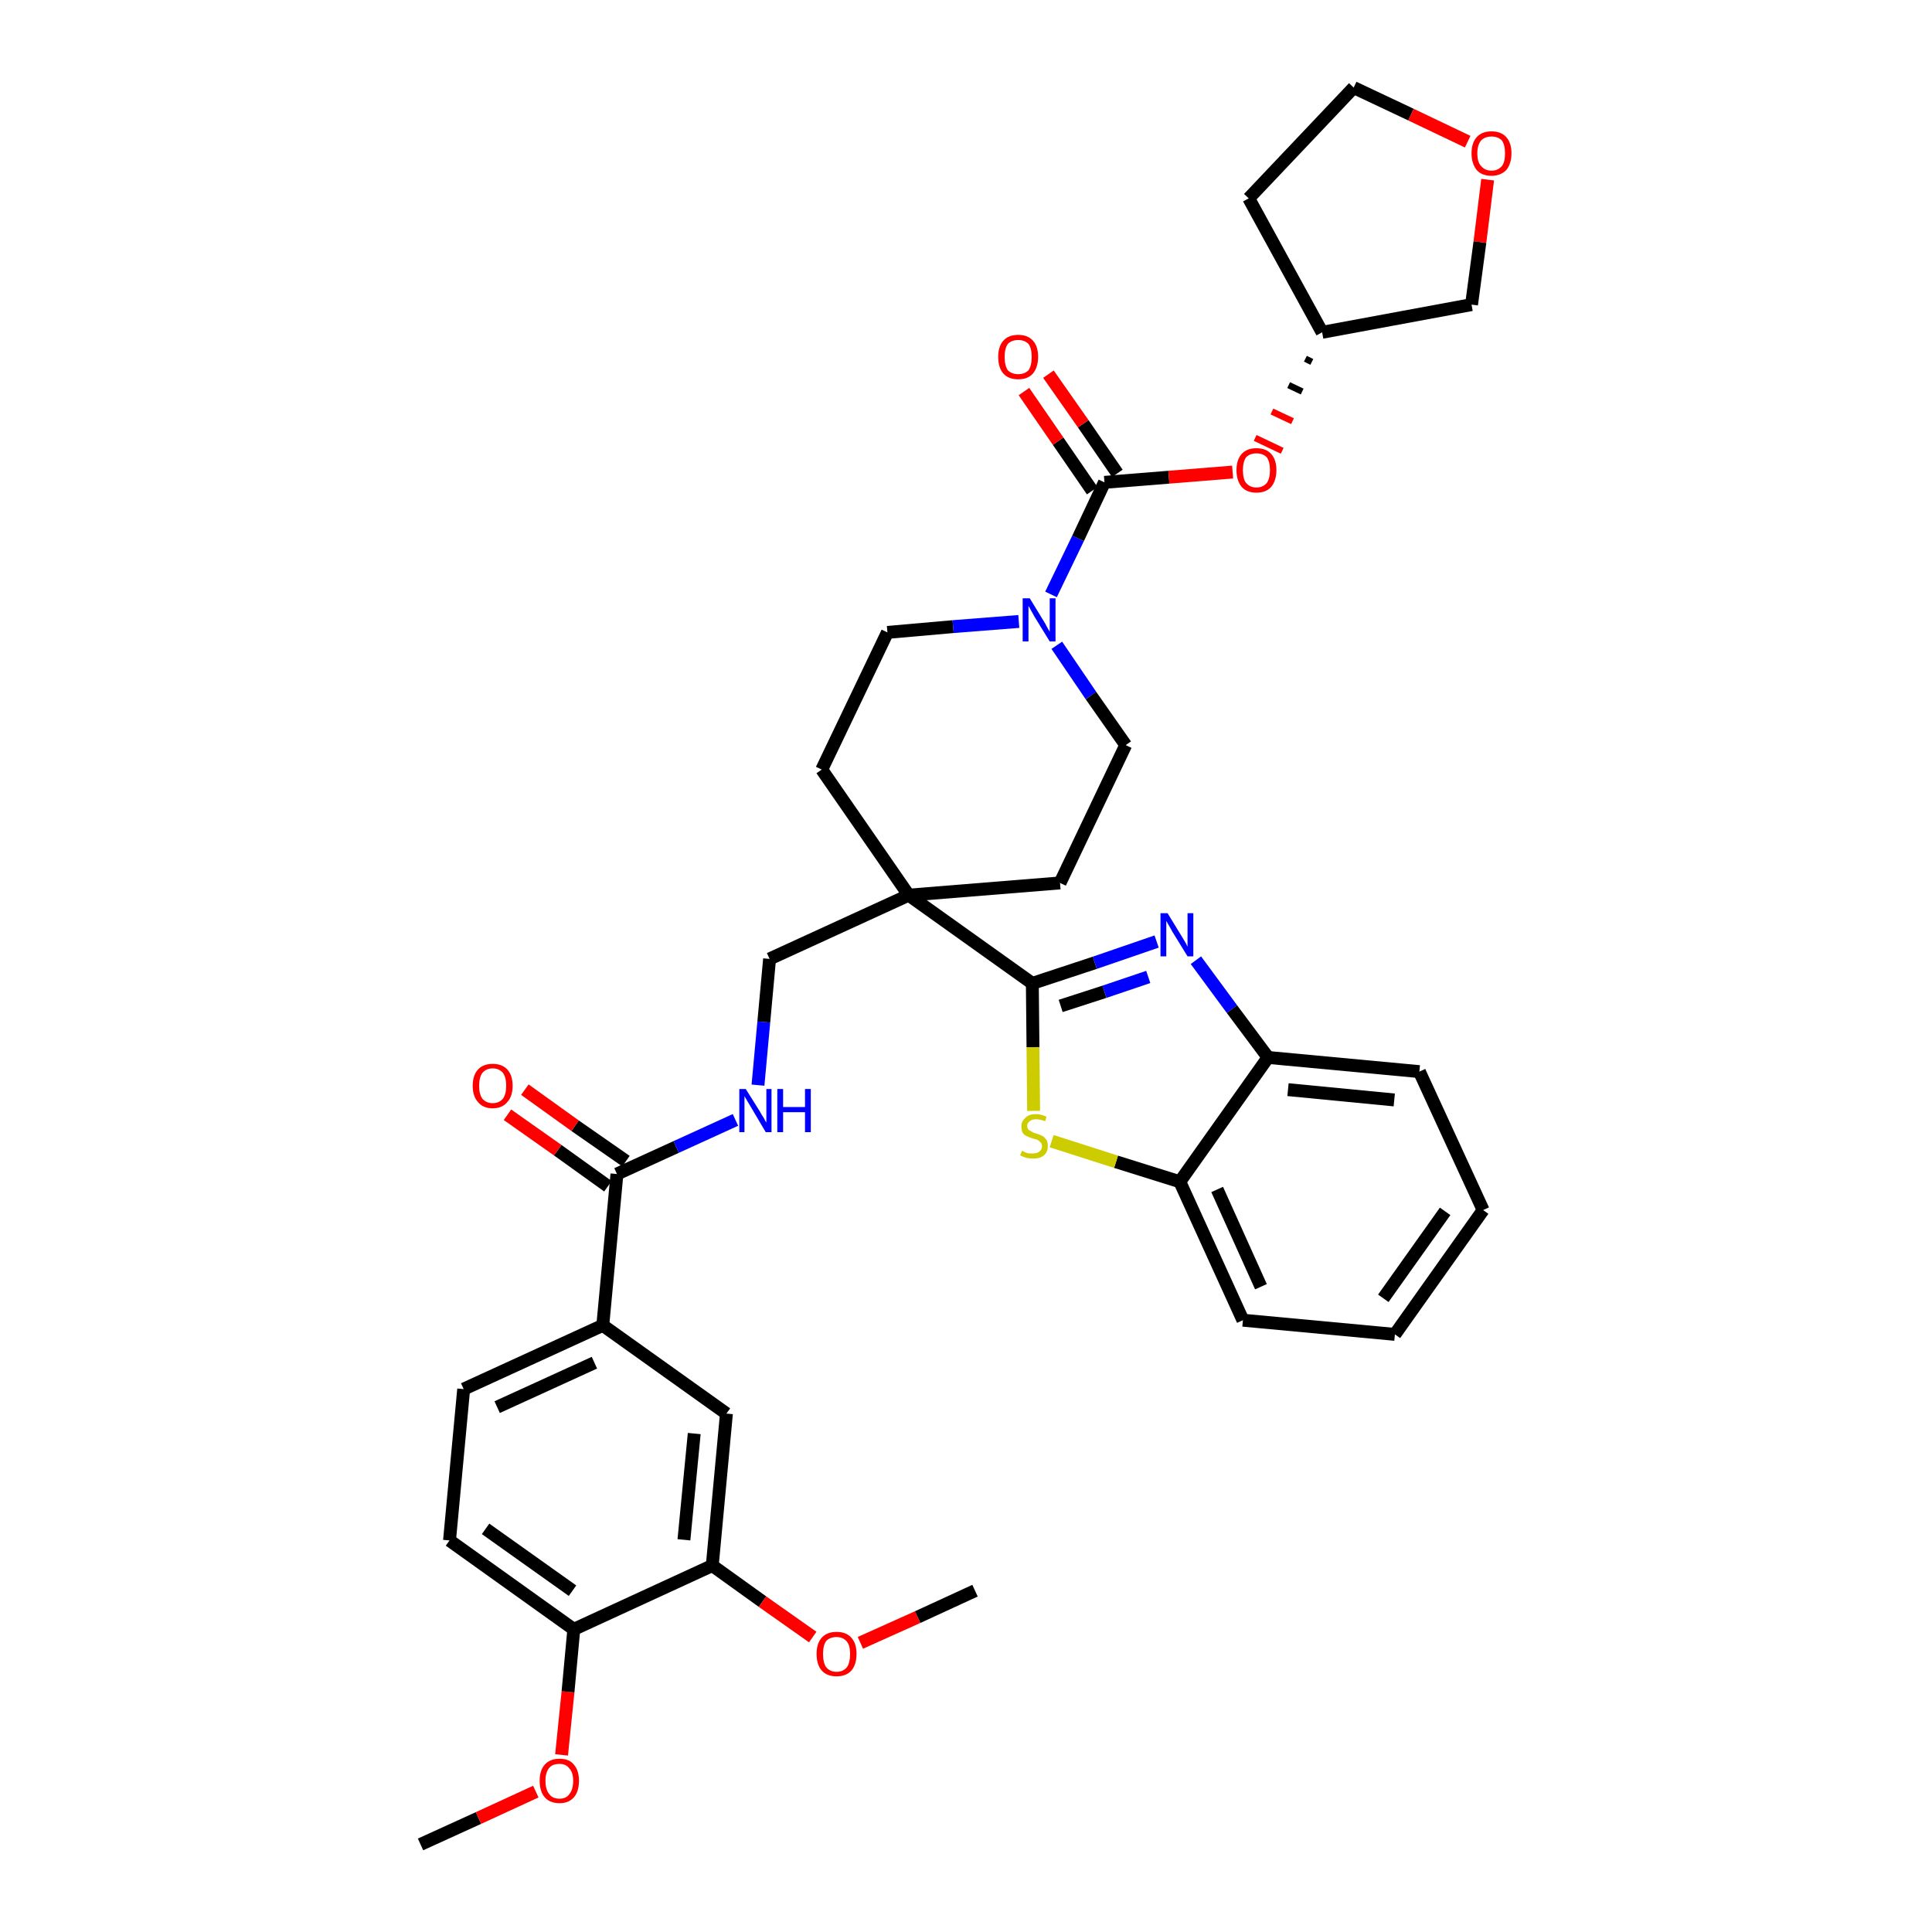 <?xml version='1.0' encoding='iso-8859-1'?>
<svg version='1.1' baseProfile='full'
              xmlns='http://www.w3.org/2000/svg'
                      xmlns:rdkit='http://www.rdkit.org/xml'
                      xmlns:xlink='http://www.w3.org/1999/xlink'
                  xml:space='preserve'
width='300px' height='300px' viewBox='0 0 300 300'>
<!-- END OF HEADER -->
<path class='bond-0 atom-0 atom-1' d='M 65.3,286.4 L 74.3,282.3' style='fill:none;fill-rule:evenodd;stroke:#000000;stroke-width:2.0px;stroke-linecap:butt;stroke-linejoin:miter;stroke-opacity:1' />
<path class='bond-0 atom-0 atom-1' d='M 74.3,282.3 L 83.2,278.2' style='fill:none;fill-rule:evenodd;stroke:#FF0000;stroke-width:2.0px;stroke-linecap:butt;stroke-linejoin:miter;stroke-opacity:1' />
<path class='bond-1 atom-1 atom-2' d='M 87.2,272.5 L 88.2,262.7' style='fill:none;fill-rule:evenodd;stroke:#FF0000;stroke-width:2.0px;stroke-linecap:butt;stroke-linejoin:miter;stroke-opacity:1' />
<path class='bond-1 atom-1 atom-2' d='M 88.2,262.7 L 89.1,253.0' style='fill:none;fill-rule:evenodd;stroke:#000000;stroke-width:2.0px;stroke-linecap:butt;stroke-linejoin:miter;stroke-opacity:1' />
<path class='bond-2 atom-2 atom-3' d='M 89.1,253.0 L 69.8,239.2' style='fill:none;fill-rule:evenodd;stroke:#000000;stroke-width:2.0px;stroke-linecap:butt;stroke-linejoin:miter;stroke-opacity:1' />
<path class='bond-2 atom-2 atom-3' d='M 88.9,247.0 L 75.4,237.4' style='fill:none;fill-rule:evenodd;stroke:#000000;stroke-width:2.0px;stroke-linecap:butt;stroke-linejoin:miter;stroke-opacity:1' />
<path class='bond-36 atom-34 atom-2' d='M 110.6,243.1 L 89.1,253.0' style='fill:none;fill-rule:evenodd;stroke:#000000;stroke-width:2.0px;stroke-linecap:butt;stroke-linejoin:miter;stroke-opacity:1' />
<path class='bond-3 atom-3 atom-4' d='M 69.8,239.2 L 72.0,215.7' style='fill:none;fill-rule:evenodd;stroke:#000000;stroke-width:2.0px;stroke-linecap:butt;stroke-linejoin:miter;stroke-opacity:1' />
<path class='bond-4 atom-4 atom-5' d='M 72.0,215.7 L 93.6,205.8' style='fill:none;fill-rule:evenodd;stroke:#000000;stroke-width:2.0px;stroke-linecap:butt;stroke-linejoin:miter;stroke-opacity:1' />
<path class='bond-4 atom-4 atom-5' d='M 77.2,218.5 L 92.3,211.6' style='fill:none;fill-rule:evenodd;stroke:#000000;stroke-width:2.0px;stroke-linecap:butt;stroke-linejoin:miter;stroke-opacity:1' />
<path class='bond-5 atom-5 atom-6' d='M 93.6,205.8 L 95.8,182.3' style='fill:none;fill-rule:evenodd;stroke:#000000;stroke-width:2.0px;stroke-linecap:butt;stroke-linejoin:miter;stroke-opacity:1' />
<path class='bond-32 atom-5 atom-33' d='M 93.6,205.8 L 112.8,219.5' style='fill:none;fill-rule:evenodd;stroke:#000000;stroke-width:2.0px;stroke-linecap:butt;stroke-linejoin:miter;stroke-opacity:1' />
<path class='bond-6 atom-6 atom-7' d='M 97.2,180.3 L 89.3,174.8' style='fill:none;fill-rule:evenodd;stroke:#000000;stroke-width:2.0px;stroke-linecap:butt;stroke-linejoin:miter;stroke-opacity:1' />
<path class='bond-6 atom-6 atom-7' d='M 89.3,174.8 L 81.5,169.2' style='fill:none;fill-rule:evenodd;stroke:#FF0000;stroke-width:2.0px;stroke-linecap:butt;stroke-linejoin:miter;stroke-opacity:1' />
<path class='bond-6 atom-6 atom-7' d='M 94.4,184.2 L 86.6,178.6' style='fill:none;fill-rule:evenodd;stroke:#000000;stroke-width:2.0px;stroke-linecap:butt;stroke-linejoin:miter;stroke-opacity:1' />
<path class='bond-6 atom-6 atom-7' d='M 86.6,178.6 L 78.8,173.1' style='fill:none;fill-rule:evenodd;stroke:#FF0000;stroke-width:2.0px;stroke-linecap:butt;stroke-linejoin:miter;stroke-opacity:1' />
<path class='bond-7 atom-6 atom-8' d='M 95.8,182.3 L 105.0,178.1' style='fill:none;fill-rule:evenodd;stroke:#000000;stroke-width:2.0px;stroke-linecap:butt;stroke-linejoin:miter;stroke-opacity:1' />
<path class='bond-7 atom-6 atom-8' d='M 105.0,178.1 L 114.2,173.9' style='fill:none;fill-rule:evenodd;stroke:#0000FF;stroke-width:2.0px;stroke-linecap:butt;stroke-linejoin:miter;stroke-opacity:1' />
<path class='bond-8 atom-8 atom-9' d='M 117.7,168.5 L 118.6,158.7' style='fill:none;fill-rule:evenodd;stroke:#0000FF;stroke-width:2.0px;stroke-linecap:butt;stroke-linejoin:miter;stroke-opacity:1' />
<path class='bond-8 atom-8 atom-9' d='M 118.6,158.7 L 119.5,148.9' style='fill:none;fill-rule:evenodd;stroke:#000000;stroke-width:2.0px;stroke-linecap:butt;stroke-linejoin:miter;stroke-opacity:1' />
<path class='bond-9 atom-9 atom-10' d='M 119.5,148.9 L 141.1,139.0' style='fill:none;fill-rule:evenodd;stroke:#000000;stroke-width:2.0px;stroke-linecap:butt;stroke-linejoin:miter;stroke-opacity:1' />
<path class='bond-10 atom-10 atom-11' d='M 141.1,139.0 L 160.3,152.7' style='fill:none;fill-rule:evenodd;stroke:#000000;stroke-width:2.0px;stroke-linecap:butt;stroke-linejoin:miter;stroke-opacity:1' />
<path class='bond-19 atom-10 atom-20' d='M 141.1,139.0 L 127.6,119.5' style='fill:none;fill-rule:evenodd;stroke:#000000;stroke-width:2.0px;stroke-linecap:butt;stroke-linejoin:miter;stroke-opacity:1' />
<path class='bond-37 atom-32 atom-10' d='M 164.6,137.1 L 141.1,139.0' style='fill:none;fill-rule:evenodd;stroke:#000000;stroke-width:2.0px;stroke-linecap:butt;stroke-linejoin:miter;stroke-opacity:1' />
<path class='bond-11 atom-11 atom-12' d='M 160.3,152.7 L 170.0,149.5' style='fill:none;fill-rule:evenodd;stroke:#000000;stroke-width:2.0px;stroke-linecap:butt;stroke-linejoin:miter;stroke-opacity:1' />
<path class='bond-11 atom-11 atom-12' d='M 170.0,149.5 L 179.6,146.2' style='fill:none;fill-rule:evenodd;stroke:#0000FF;stroke-width:2.0px;stroke-linecap:butt;stroke-linejoin:miter;stroke-opacity:1' />
<path class='bond-11 atom-11 atom-12' d='M 164.7,156.2 L 171.5,154.0' style='fill:none;fill-rule:evenodd;stroke:#000000;stroke-width:2.0px;stroke-linecap:butt;stroke-linejoin:miter;stroke-opacity:1' />
<path class='bond-11 atom-11 atom-12' d='M 171.5,154.0 L 178.3,151.7' style='fill:none;fill-rule:evenodd;stroke:#0000FF;stroke-width:2.0px;stroke-linecap:butt;stroke-linejoin:miter;stroke-opacity:1' />
<path class='bond-38 atom-19 atom-11' d='M 160.5,172.5 L 160.4,162.6' style='fill:none;fill-rule:evenodd;stroke:#CCCC00;stroke-width:2.0px;stroke-linecap:butt;stroke-linejoin:miter;stroke-opacity:1' />
<path class='bond-38 atom-19 atom-11' d='M 160.4,162.6 L 160.3,152.7' style='fill:none;fill-rule:evenodd;stroke:#000000;stroke-width:2.0px;stroke-linecap:butt;stroke-linejoin:miter;stroke-opacity:1' />
<path class='bond-12 atom-12 atom-13' d='M 185.7,149.1 L 191.3,156.7' style='fill:none;fill-rule:evenodd;stroke:#0000FF;stroke-width:2.0px;stroke-linecap:butt;stroke-linejoin:miter;stroke-opacity:1' />
<path class='bond-12 atom-12 atom-13' d='M 191.3,156.7 L 196.9,164.2' style='fill:none;fill-rule:evenodd;stroke:#000000;stroke-width:2.0px;stroke-linecap:butt;stroke-linejoin:miter;stroke-opacity:1' />
<path class='bond-13 atom-13 atom-14' d='M 196.9,164.2 L 220.4,166.4' style='fill:none;fill-rule:evenodd;stroke:#000000;stroke-width:2.0px;stroke-linecap:butt;stroke-linejoin:miter;stroke-opacity:1' />
<path class='bond-13 atom-13 atom-14' d='M 200.0,169.2 L 216.5,170.8' style='fill:none;fill-rule:evenodd;stroke:#000000;stroke-width:2.0px;stroke-linecap:butt;stroke-linejoin:miter;stroke-opacity:1' />
<path class='bond-40 atom-18 atom-13' d='M 183.2,183.5 L 196.9,164.2' style='fill:none;fill-rule:evenodd;stroke:#000000;stroke-width:2.0px;stroke-linecap:butt;stroke-linejoin:miter;stroke-opacity:1' />
<path class='bond-14 atom-14 atom-15' d='M 220.4,166.4 L 230.3,187.9' style='fill:none;fill-rule:evenodd;stroke:#000000;stroke-width:2.0px;stroke-linecap:butt;stroke-linejoin:miter;stroke-opacity:1' />
<path class='bond-15 atom-15 atom-16' d='M 230.3,187.9 L 216.6,207.2' style='fill:none;fill-rule:evenodd;stroke:#000000;stroke-width:2.0px;stroke-linecap:butt;stroke-linejoin:miter;stroke-opacity:1' />
<path class='bond-15 atom-15 atom-16' d='M 224.4,188.1 L 214.8,201.6' style='fill:none;fill-rule:evenodd;stroke:#000000;stroke-width:2.0px;stroke-linecap:butt;stroke-linejoin:miter;stroke-opacity:1' />
<path class='bond-16 atom-16 atom-17' d='M 216.6,207.2 L 193.0,205.0' style='fill:none;fill-rule:evenodd;stroke:#000000;stroke-width:2.0px;stroke-linecap:butt;stroke-linejoin:miter;stroke-opacity:1' />
<path class='bond-17 atom-17 atom-18' d='M 193.0,205.0 L 183.2,183.5' style='fill:none;fill-rule:evenodd;stroke:#000000;stroke-width:2.0px;stroke-linecap:butt;stroke-linejoin:miter;stroke-opacity:1' />
<path class='bond-17 atom-17 atom-18' d='M 195.8,199.8 L 189.0,184.7' style='fill:none;fill-rule:evenodd;stroke:#000000;stroke-width:2.0px;stroke-linecap:butt;stroke-linejoin:miter;stroke-opacity:1' />
<path class='bond-18 atom-18 atom-19' d='M 183.2,183.5 L 173.3,180.4' style='fill:none;fill-rule:evenodd;stroke:#000000;stroke-width:2.0px;stroke-linecap:butt;stroke-linejoin:miter;stroke-opacity:1' />
<path class='bond-18 atom-18 atom-19' d='M 173.3,180.4 L 163.3,177.2' style='fill:none;fill-rule:evenodd;stroke:#CCCC00;stroke-width:2.0px;stroke-linecap:butt;stroke-linejoin:miter;stroke-opacity:1' />
<path class='bond-20 atom-20 atom-21' d='M 127.6,119.5 L 137.8,98.2' style='fill:none;fill-rule:evenodd;stroke:#000000;stroke-width:2.0px;stroke-linecap:butt;stroke-linejoin:miter;stroke-opacity:1' />
<path class='bond-21 atom-21 atom-22' d='M 137.8,98.2 L 148.0,97.3' style='fill:none;fill-rule:evenodd;stroke:#000000;stroke-width:2.0px;stroke-linecap:butt;stroke-linejoin:miter;stroke-opacity:1' />
<path class='bond-21 atom-21 atom-22' d='M 148.0,97.3 L 158.2,96.5' style='fill:none;fill-rule:evenodd;stroke:#0000FF;stroke-width:2.0px;stroke-linecap:butt;stroke-linejoin:miter;stroke-opacity:1' />
<path class='bond-22 atom-22 atom-23' d='M 163.2,92.3 L 167.4,83.6' style='fill:none;fill-rule:evenodd;stroke:#0000FF;stroke-width:2.0px;stroke-linecap:butt;stroke-linejoin:miter;stroke-opacity:1' />
<path class='bond-22 atom-22 atom-23' d='M 167.4,83.6 L 171.5,74.9' style='fill:none;fill-rule:evenodd;stroke:#000000;stroke-width:2.0px;stroke-linecap:butt;stroke-linejoin:miter;stroke-opacity:1' />
<path class='bond-30 atom-22 atom-31' d='M 164.1,100.2 L 169.4,108.0' style='fill:none;fill-rule:evenodd;stroke:#0000FF;stroke-width:2.0px;stroke-linecap:butt;stroke-linejoin:miter;stroke-opacity:1' />
<path class='bond-30 atom-22 atom-31' d='M 169.4,108.0 L 174.8,115.7' style='fill:none;fill-rule:evenodd;stroke:#000000;stroke-width:2.0px;stroke-linecap:butt;stroke-linejoin:miter;stroke-opacity:1' />
<path class='bond-23 atom-23 atom-24' d='M 173.5,73.5 L 168.2,65.8' style='fill:none;fill-rule:evenodd;stroke:#000000;stroke-width:2.0px;stroke-linecap:butt;stroke-linejoin:miter;stroke-opacity:1' />
<path class='bond-23 atom-23 atom-24' d='M 168.2,65.8 L 162.8,58.1' style='fill:none;fill-rule:evenodd;stroke:#FF0000;stroke-width:2.0px;stroke-linecap:butt;stroke-linejoin:miter;stroke-opacity:1' />
<path class='bond-23 atom-23 atom-24' d='M 169.6,76.2 L 164.3,68.5' style='fill:none;fill-rule:evenodd;stroke:#000000;stroke-width:2.0px;stroke-linecap:butt;stroke-linejoin:miter;stroke-opacity:1' />
<path class='bond-23 atom-23 atom-24' d='M 164.3,68.5 L 159.0,60.8' style='fill:none;fill-rule:evenodd;stroke:#FF0000;stroke-width:2.0px;stroke-linecap:butt;stroke-linejoin:miter;stroke-opacity:1' />
<path class='bond-24 atom-23 atom-25' d='M 171.5,74.9 L 181.5,74.1' style='fill:none;fill-rule:evenodd;stroke:#000000;stroke-width:2.0px;stroke-linecap:butt;stroke-linejoin:miter;stroke-opacity:1' />
<path class='bond-24 atom-23 atom-25' d='M 181.5,74.1 L 191.4,73.3' style='fill:none;fill-rule:evenodd;stroke:#FF0000;stroke-width:2.0px;stroke-linecap:butt;stroke-linejoin:miter;stroke-opacity:1' />
<path class='bond-25 atom-26 atom-25' d='M 202.7,55.7 L 203.7,56.2' style='fill:none;fill-rule:evenodd;stroke:#000000;stroke-width:1.0px;stroke-linecap:butt;stroke-linejoin:miter;stroke-opacity:1' />
<path class='bond-25 atom-26 atom-25' d='M 200.1,59.8 L 202.2,60.8' style='fill:none;fill-rule:evenodd;stroke:#000000;stroke-width:1.0px;stroke-linecap:butt;stroke-linejoin:miter;stroke-opacity:1' />
<path class='bond-25 atom-26 atom-25' d='M 197.5,63.9 L 200.7,65.4' style='fill:none;fill-rule:evenodd;stroke:#FF0000;stroke-width:1.0px;stroke-linecap:butt;stroke-linejoin:miter;stroke-opacity:1' />
<path class='bond-25 atom-26 atom-25' d='M 194.9,68.0 L 199.1,70.0' style='fill:none;fill-rule:evenodd;stroke:#FF0000;stroke-width:1.0px;stroke-linecap:butt;stroke-linejoin:miter;stroke-opacity:1' />
<path class='bond-26 atom-26 atom-27' d='M 205.3,51.6 L 193.9,30.8' style='fill:none;fill-rule:evenodd;stroke:#000000;stroke-width:2.0px;stroke-linecap:butt;stroke-linejoin:miter;stroke-opacity:1' />
<path class='bond-39 atom-30 atom-26' d='M 228.5,47.3 L 205.3,51.6' style='fill:none;fill-rule:evenodd;stroke:#000000;stroke-width:2.0px;stroke-linecap:butt;stroke-linejoin:miter;stroke-opacity:1' />
<path class='bond-27 atom-27 atom-28' d='M 193.9,30.8 L 210.2,13.6' style='fill:none;fill-rule:evenodd;stroke:#000000;stroke-width:2.0px;stroke-linecap:butt;stroke-linejoin:miter;stroke-opacity:1' />
<path class='bond-28 atom-28 atom-29' d='M 210.2,13.6 L 219.1,17.8' style='fill:none;fill-rule:evenodd;stroke:#000000;stroke-width:2.0px;stroke-linecap:butt;stroke-linejoin:miter;stroke-opacity:1' />
<path class='bond-28 atom-28 atom-29' d='M 219.1,17.8 L 227.9,22.0' style='fill:none;fill-rule:evenodd;stroke:#FF0000;stroke-width:2.0px;stroke-linecap:butt;stroke-linejoin:miter;stroke-opacity:1' />
<path class='bond-29 atom-29 atom-30' d='M 231.0,27.9 L 229.8,37.6' style='fill:none;fill-rule:evenodd;stroke:#FF0000;stroke-width:2.0px;stroke-linecap:butt;stroke-linejoin:miter;stroke-opacity:1' />
<path class='bond-29 atom-29 atom-30' d='M 229.8,37.6 L 228.5,47.3' style='fill:none;fill-rule:evenodd;stroke:#000000;stroke-width:2.0px;stroke-linecap:butt;stroke-linejoin:miter;stroke-opacity:1' />
<path class='bond-31 atom-31 atom-32' d='M 174.8,115.7 L 164.6,137.1' style='fill:none;fill-rule:evenodd;stroke:#000000;stroke-width:2.0px;stroke-linecap:butt;stroke-linejoin:miter;stroke-opacity:1' />
<path class='bond-33 atom-33 atom-34' d='M 112.8,219.5 L 110.6,243.1' style='fill:none;fill-rule:evenodd;stroke:#000000;stroke-width:2.0px;stroke-linecap:butt;stroke-linejoin:miter;stroke-opacity:1' />
<path class='bond-33 atom-33 atom-34' d='M 107.8,222.6 L 106.2,239.1' style='fill:none;fill-rule:evenodd;stroke:#000000;stroke-width:2.0px;stroke-linecap:butt;stroke-linejoin:miter;stroke-opacity:1' />
<path class='bond-34 atom-34 atom-35' d='M 110.6,243.1 L 118.4,248.7' style='fill:none;fill-rule:evenodd;stroke:#000000;stroke-width:2.0px;stroke-linecap:butt;stroke-linejoin:miter;stroke-opacity:1' />
<path class='bond-34 atom-34 atom-35' d='M 118.4,248.7 L 126.2,254.2' style='fill:none;fill-rule:evenodd;stroke:#FF0000;stroke-width:2.0px;stroke-linecap:butt;stroke-linejoin:miter;stroke-opacity:1' />
<path class='bond-35 atom-35 atom-36' d='M 133.6,255.1 L 142.5,251.1' style='fill:none;fill-rule:evenodd;stroke:#FF0000;stroke-width:2.0px;stroke-linecap:butt;stroke-linejoin:miter;stroke-opacity:1' />
<path class='bond-35 atom-35 atom-36' d='M 142.5,251.1 L 151.4,247.0' style='fill:none;fill-rule:evenodd;stroke:#000000;stroke-width:2.0px;stroke-linecap:butt;stroke-linejoin:miter;stroke-opacity:1' />
<path  class='atom-1' d='M 83.8 276.5
Q 83.8 274.9, 84.6 274.0
Q 85.4 273.1, 86.9 273.1
Q 88.4 273.1, 89.1 274.0
Q 89.9 274.9, 89.9 276.5
Q 89.9 278.2, 89.1 279.1
Q 88.3 280.0, 86.9 280.0
Q 85.4 280.0, 84.6 279.1
Q 83.8 278.2, 83.8 276.5
M 86.9 279.3
Q 87.9 279.3, 88.4 278.6
Q 89.0 277.9, 89.0 276.5
Q 89.0 275.2, 88.4 274.6
Q 87.9 273.9, 86.9 273.9
Q 85.8 273.9, 85.3 274.5
Q 84.7 275.2, 84.7 276.5
Q 84.7 277.9, 85.3 278.6
Q 85.8 279.3, 86.9 279.3
' fill='#FF0000'/>
<path  class='atom-7' d='M 73.4 168.6
Q 73.4 167.0, 74.2 166.1
Q 75.0 165.2, 76.5 165.2
Q 78.0 165.2, 78.8 166.1
Q 79.6 167.0, 79.6 168.6
Q 79.6 170.2, 78.8 171.1
Q 78.0 172.1, 76.5 172.1
Q 75.0 172.1, 74.2 171.1
Q 73.4 170.2, 73.4 168.6
M 76.5 171.3
Q 77.5 171.3, 78.1 170.6
Q 78.6 169.9, 78.6 168.6
Q 78.6 167.3, 78.1 166.6
Q 77.5 165.9, 76.5 165.9
Q 75.5 165.9, 74.9 166.6
Q 74.4 167.3, 74.4 168.6
Q 74.4 169.9, 74.9 170.6
Q 75.5 171.3, 76.5 171.3
' fill='#FF0000'/>
<path  class='atom-8' d='M 115.8 169.1
L 118.0 172.6
Q 118.2 173.0, 118.6 173.6
Q 118.9 174.2, 119.0 174.3
L 119.0 169.1
L 119.8 169.1
L 119.8 175.8
L 118.9 175.8
L 116.6 171.9
Q 116.3 171.4, 116.0 170.9
Q 115.7 170.4, 115.6 170.2
L 115.6 175.8
L 114.8 175.8
L 114.8 169.1
L 115.8 169.1
' fill='#0000FF'/>
<path  class='atom-8' d='M 120.7 169.1
L 121.6 169.1
L 121.6 171.9
L 125.0 171.9
L 125.0 169.1
L 125.9 169.1
L 125.9 175.8
L 125.0 175.8
L 125.0 172.7
L 121.6 172.7
L 121.6 175.8
L 120.7 175.8
L 120.7 169.1
' fill='#0000FF'/>
<path  class='atom-12' d='M 181.3 141.8
L 183.5 145.4
Q 183.7 145.7, 184.1 146.4
Q 184.4 147.0, 184.4 147.0
L 184.4 141.8
L 185.3 141.8
L 185.3 148.5
L 184.4 148.5
L 182.0 144.6
Q 181.8 144.2, 181.5 143.7
Q 181.2 143.2, 181.1 143.0
L 181.1 148.5
L 180.2 148.5
L 180.2 141.8
L 181.3 141.8
' fill='#0000FF'/>
<path  class='atom-19' d='M 158.7 178.7
Q 158.8 178.7, 159.1 178.9
Q 159.4 179.0, 159.7 179.1
Q 160.1 179.1, 160.4 179.1
Q 161.1 179.1, 161.4 178.8
Q 161.8 178.5, 161.8 178.0
Q 161.8 177.6, 161.6 177.4
Q 161.4 177.2, 161.1 177.0
Q 160.9 176.9, 160.4 176.8
Q 159.8 176.6, 159.4 176.4
Q 159.1 176.3, 158.8 175.9
Q 158.6 175.5, 158.6 174.9
Q 158.6 174.1, 159.2 173.6
Q 159.7 173.0, 160.9 173.0
Q 161.6 173.0, 162.5 173.4
L 162.3 174.1
Q 161.5 173.8, 160.9 173.8
Q 160.2 173.8, 159.9 174.1
Q 159.5 174.4, 159.5 174.8
Q 159.5 175.2, 159.7 175.4
Q 159.9 175.6, 160.2 175.7
Q 160.4 175.9, 160.9 176.0
Q 161.5 176.2, 161.9 176.4
Q 162.2 176.6, 162.5 177.0
Q 162.7 177.3, 162.7 178.0
Q 162.7 178.9, 162.1 179.4
Q 161.5 179.9, 160.5 179.9
Q 159.9 179.9, 159.4 179.8
Q 159.0 179.7, 158.4 179.4
L 158.7 178.7
' fill='#CCCC00'/>
<path  class='atom-22' d='M 159.9 92.9
L 162.1 96.5
Q 162.3 96.8, 162.6 97.4
Q 163.0 98.1, 163.0 98.1
L 163.0 92.9
L 163.9 92.9
L 163.9 99.6
L 163.0 99.6
L 160.6 95.7
Q 160.4 95.3, 160.1 94.8
Q 159.8 94.2, 159.7 94.1
L 159.7 99.6
L 158.8 99.6
L 158.8 92.9
L 159.9 92.9
' fill='#0000FF'/>
<path  class='atom-24' d='M 155.0 55.4
Q 155.0 53.8, 155.8 52.9
Q 156.6 52.0, 158.1 52.0
Q 159.6 52.0, 160.4 52.9
Q 161.2 53.8, 161.2 55.4
Q 161.2 57.0, 160.4 58.0
Q 159.6 58.9, 158.1 58.9
Q 156.6 58.9, 155.8 58.0
Q 155.0 57.1, 155.0 55.4
M 158.1 58.1
Q 159.1 58.1, 159.7 57.5
Q 160.2 56.8, 160.2 55.4
Q 160.2 54.1, 159.7 53.4
Q 159.1 52.8, 158.1 52.8
Q 157.1 52.8, 156.5 53.4
Q 156.0 54.1, 156.0 55.4
Q 156.0 56.8, 156.5 57.5
Q 157.1 58.1, 158.1 58.1
' fill='#FF0000'/>
<path  class='atom-25' d='M 192.0 73.0
Q 192.0 71.4, 192.8 70.5
Q 193.6 69.6, 195.1 69.6
Q 196.6 69.6, 197.4 70.5
Q 198.2 71.4, 198.2 73.0
Q 198.2 74.6, 197.4 75.6
Q 196.6 76.5, 195.1 76.5
Q 193.6 76.5, 192.8 75.6
Q 192.0 74.6, 192.0 73.0
M 195.1 75.7
Q 196.1 75.7, 196.7 75.0
Q 197.2 74.3, 197.2 73.0
Q 197.2 71.7, 196.7 71.0
Q 196.1 70.4, 195.1 70.4
Q 194.1 70.4, 193.5 71.0
Q 193.0 71.7, 193.0 73.0
Q 193.0 74.4, 193.5 75.0
Q 194.1 75.7, 195.1 75.7
' fill='#FF0000'/>
<path  class='atom-29' d='M 228.5 23.8
Q 228.5 22.2, 229.3 21.3
Q 230.1 20.4, 231.6 20.4
Q 233.1 20.4, 233.9 21.3
Q 234.7 22.2, 234.7 23.8
Q 234.7 25.4, 233.9 26.4
Q 233.0 27.3, 231.6 27.3
Q 230.1 27.3, 229.3 26.4
Q 228.5 25.4, 228.5 23.8
M 231.6 26.5
Q 232.6 26.5, 233.2 25.8
Q 233.7 25.2, 233.7 23.8
Q 233.7 22.5, 233.2 21.8
Q 232.6 21.2, 231.6 21.2
Q 230.6 21.2, 230.0 21.8
Q 229.4 22.5, 229.4 23.8
Q 229.4 25.2, 230.0 25.8
Q 230.6 26.5, 231.6 26.5
' fill='#FF0000'/>
<path  class='atom-35' d='M 126.8 256.8
Q 126.8 255.2, 127.6 254.3
Q 128.4 253.4, 129.9 253.4
Q 131.4 253.4, 132.2 254.3
Q 133.0 255.2, 133.0 256.8
Q 133.0 258.5, 132.2 259.4
Q 131.4 260.3, 129.9 260.3
Q 128.4 260.3, 127.6 259.4
Q 126.8 258.5, 126.8 256.8
M 129.9 259.6
Q 130.9 259.6, 131.5 258.9
Q 132.0 258.2, 132.0 256.8
Q 132.0 255.5, 131.5 254.9
Q 130.9 254.2, 129.9 254.2
Q 128.9 254.2, 128.3 254.8
Q 127.8 255.5, 127.8 256.8
Q 127.8 258.2, 128.3 258.9
Q 128.9 259.6, 129.9 259.6
' fill='#FF0000'/>
</svg>
